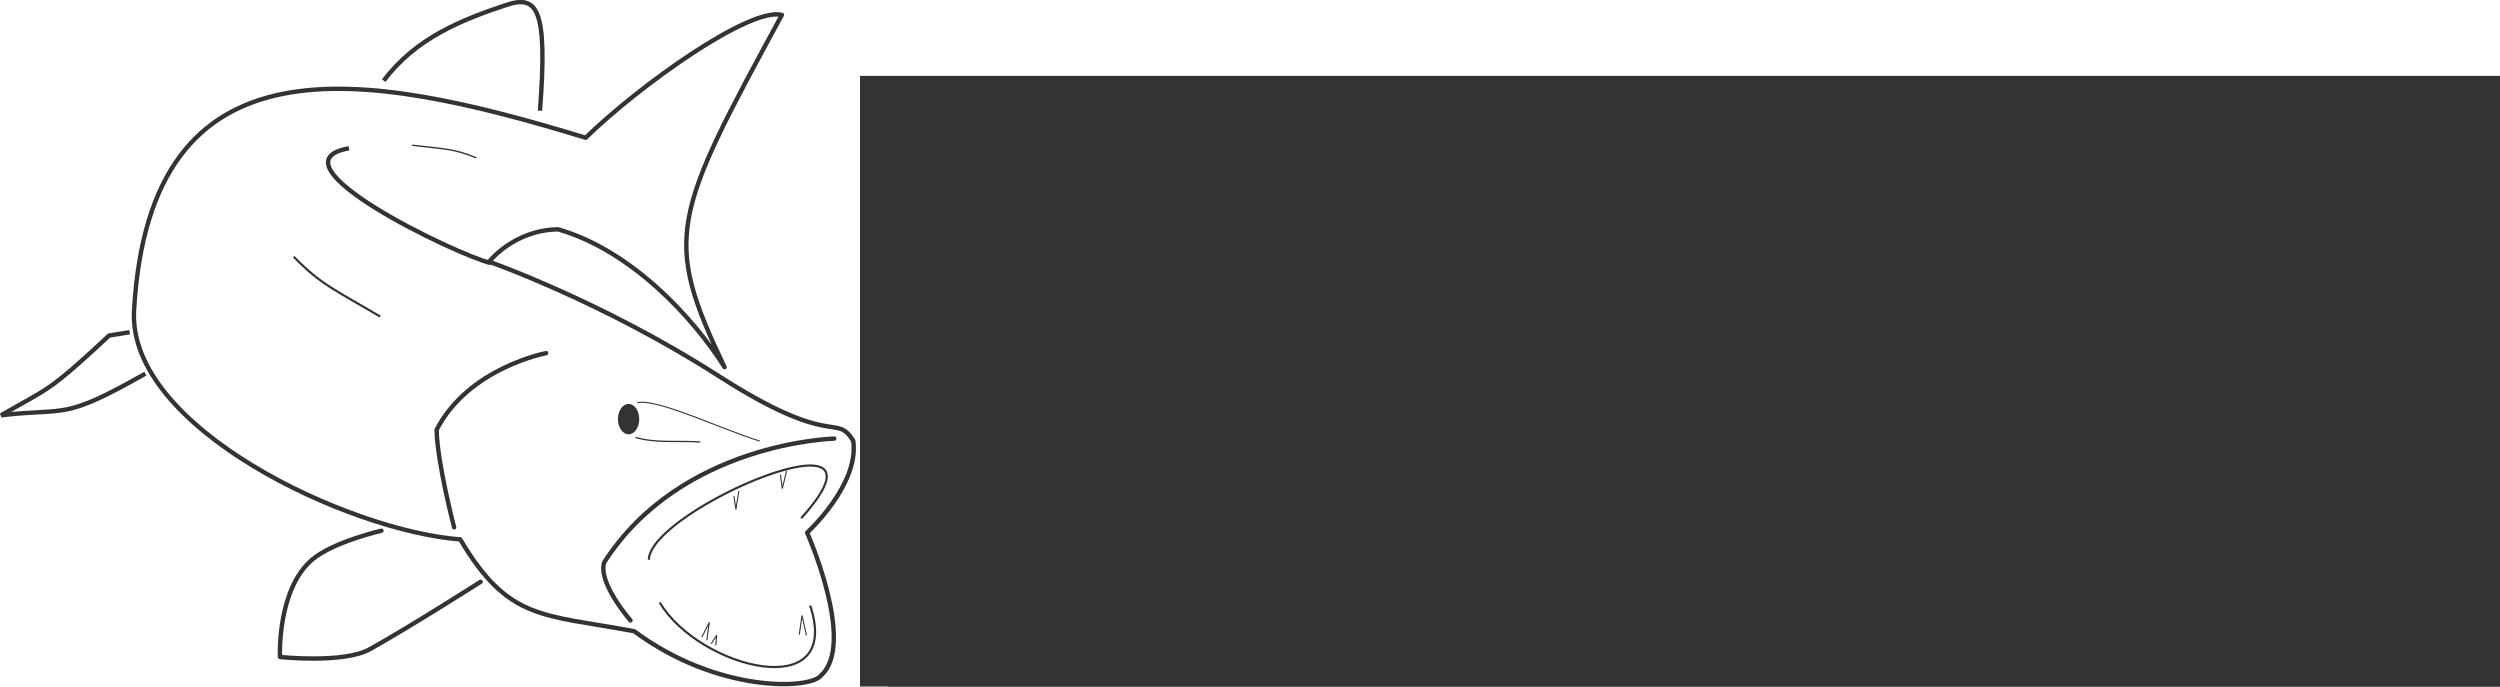 <?xml version="1.0" encoding="UTF-8" standalone="no"?>
<!-- Created with Inkscape (http://www.inkscape.org/) -->

<svg
   xmlns:dc="http://purl.org/dc/elements/1.1/"
   xmlns:cc="http://creativecommons.org/ns#"
   xmlns:rdf="http://www.w3.org/1999/02/22-rdf-syntax-ns#"
   xmlns:svg="http://www.w3.org/2000/svg"
   xmlns="http://www.w3.org/2000/svg"
   xmlns:sodipodi="http://sodipodi.sourceforge.net/DTD/sodipodi-0.dtd"
   xmlns:inkscape="http://www.inkscape.org/namespaces/inkscape"
   width="577.377"
   height="158.559"
   id="svg2"
   version="1.1"
   inkscape:version="0.48.4 r9939"
   sodipodi:docname="pisces-logo.svg">
  <defs
     id="defs4" />
  <sodipodi:namedview
     id="base"
     pagecolor="#ffffff"
     bordercolor="#666666"
     borderopacity="1.0"
     inkscape:pageopacity="0.0"
     inkscape:pageshadow="2"
     inkscape:zoom="0.98994949"
     inkscape:cx="320.81575"
     inkscape:cy="-102.55427"
     inkscape:document-units="px"
     inkscape:current-layer="layer1"
     showgrid="false"
     inkscape:window-width="1680"
     inkscape:window-height="1025"
     inkscape:window-x="1920"
     inkscape:window-y="30"
     inkscape:window-maximized="1"
     fit-margin-top="0"
     fit-margin-left="0"
     fit-margin-right="0"
     fit-margin-bottom="0" />
  <g
     inkscape:label="Calque 1"
     inkscape:groupmode="layer"
     id="layer1"
     transform="translate(-50.183,-95.647)">
    <g
       id="g4019"
       transform="matrix(0.988,0,0,0.988,31.885,164.23)"
       style="stroke:#333333;stroke-width:2.024;stroke-miterlimit:4;stroke-opacity:0.941;stroke-dasharray:none;stroke-dashoffset:0" />
    <flowRoot
       xml:space="preserve"
       id="flowRoot4029"
       style="font-size:40px;font-style:normal;font-weight:normal;line-height:125%;letter-spacing:0px;word-spacing:0px;fill:#333333;fill-opacity:1;stroke:none;font-family:Sans"
       transform="matrix(2.312,0,0,2.312,-261.498,-112.876)"
       inkscape:export-filename="/home/william/workspace/pisces/resources/pisces-logo.png"
       inkscape:export-xdpi="90"
       inkscape:export-ydpi="90"><flowRegion
         id="flowRegion4031"><rect
           id="rect4033"
           width="297.995"
           height="106.066"
           x="220.718"
           y="97.768"
           style="fill:#333333;fill-opacity:1" /></flowRegion><flowPara
         id="flowPara4035"
         style="font-style:normal;font-variant:normal;font-weight:normal;font-stretch:normal;fill:#333333;fill-opacity:1;font-family:Ubuntu;-inkscape-font-specification:Ubuntu">PiscesDB</flowPara></flowRoot>    <g
       id="g4271"
       transform="matrix(0.507,0,0,0.507,34.407,-31.186)"
       style="stroke:#333333;stroke-opacity:1"
       inkscape:export-filename="/home/william/workspace/pisces/resources/pisces-logo.png"
       inkscape:export-xdpi="90"
       inkscape:export-ydpi="90">
      <g
         id="g4128"
         style="stroke:#333333;stroke-opacity:1">
        <path
           transform="matrix(0.988,0,0,0.988,31.885,164.23)"
           sodipodi:nodetypes="cscccccsccccc"
           inkscape:connector-curvature="0"
           id="path2996"
           d="M 211.428,335.684 C 160.316,331.858 57.93,284.299 61.028,230.098 68.386,101.332 166.725,119.236 269.241,150.48 294.327,126.139 344.817,90.161 359.726,93.85 308.958,187.154 304.772,196.45 333.289,256.25 c -14.272,-22.554 -42.637,-53.648 -76.71,-63.528 -20.472,0.257 -31.835,14.928 -31.835,14.928 0,0 52.211,18.295 105.749,52.64 53.538,34.345 53.607,16.665 62.11,29.825 2.975,20.325 -21.245,42.436 -21.245,42.436 0,0 22.545,50.862 6.612,65.65 -4.702,6.915 -48.031,8.314 -86.302,-20.173 -42.376,-7.96 -57.913,-4.717 -80.24,-42.345 z"
           style="fill:none;stroke:#333333;stroke-width:2.024;stroke-linecap:round;stroke-linejoin:round;stroke-miterlimit:4;stroke-opacity:1;stroke-dasharray:none;stroke-dashoffset:0" />
        <path
           transform="matrix(0.988,0,0,0.988,31.885,164.23)"
           sodipodi:nodetypes="ccc"
           inkscape:connector-curvature="0"
           id="path3777"
           d="m 208.596,330.103 c 0,0 -7.739,-29.518 -8.081,-44.952 14.757,-28.656 50.508,-35.355 50.508,-35.355"
           style="fill:none;stroke:#333333;stroke-width:2.024;stroke-linecap:round;stroke-linejoin:round;stroke-miterlimit:4;stroke-opacity:1;stroke-dasharray:none;stroke-dashoffset:0" />
        <path
           transform="matrix(0.988,0,0,0.988,31.885,164.23)"
           sodipodi:nodetypes="ccc"
           inkscape:connector-curvature="0"
           id="path3779"
           d="m 383.858,289.192 c 0,0 -70.564,1.672 -106.066,57.074 -3.037,9.463 12.122,26.769 12.122,26.769"
           style="fill:none;stroke:#333333;stroke-width:2.024;stroke-linecap:round;stroke-linejoin:round;stroke-miterlimit:4;stroke-opacity:1;stroke-dasharray:none;stroke-dashoffset:0" />
        <path
           transform="matrix(1.374,0,0,1.245,-188.452,3.064)"
           d="m 371.736,351.821 c 0,3.068 -1.583,5.556 -3.536,5.556 -1.953,0 -3.536,-2.487 -3.536,-5.556 0,-3.068 1.583,-5.556 3.536,-5.556 1.953,0 3.536,2.487 3.536,5.556 z"
           sodipodi:ry="5.5558391"
           sodipodi:rx="3.5355339"
           sodipodi:cy="351.82138"
           sodipodi:cx="368.20059"
           id="path3781"
           style="fill:#333333;fill-opacity:1;stroke:none"
           sodipodi:type="arc" />
        <path
           transform="matrix(0.988,0,0,0.988,31.885,164.23)"
           sodipodi:nodetypes="cscsc"
           inkscape:connector-curvature="0"
           id="path3802"
           d="m 175.086,331.662 c 0,0 -22.062,5.055 -31.786,13.214 -16.42,13.778 -15,45 -15,45 0,0 29.351,3.141 41.429,-3.571 18.105,-10.062 51.071,-31.071 51.071,-31.071"
           style="fill:none;stroke:#333333;stroke-width:2.024;stroke-linecap:round;stroke-linejoin:round;stroke-miterlimit:4;stroke-opacity:1;stroke-dasharray:none;stroke-dashoffset:0" />
        <path
           transform="matrix(0.988,0,0,0.988,31.885,164.23)"
           sodipodi:nodetypes="csc"
           inkscape:connector-curvature="0"
           id="path3804"
           d="m 176.157,124.162 c 14.762,-19.762 36.28,-28.159 56.429,-34.875 14.286,-4.762 19.231,1.261 15.589,48.74"
           style="fill:none;stroke:#333333;stroke-width:2.024;stroke-linecap:butt;stroke-linejoin:miter;stroke-miterlimit:4;stroke-opacity:1;stroke-dasharray:none;stroke-dashoffset:0" />
        <path
           transform="matrix(0.988,0,0,0.988,31.885,164.23)"
           sodipodi:nodetypes="cccc"
           inkscape:connector-curvature="0"
           id="path3806"
           d="m 59.014,240.144 -9.464,1.518 C 20.741,268.567 21.395,265.829 -0.271,278.448 30.592,274.827 27.497,281.21 66.247,259.251"
           style="fill:none;stroke:#333333;stroke-width:2.024;stroke-linecap:butt;stroke-linejoin:miter;stroke-miterlimit:4;stroke-opacity:1;stroke-dasharray:none;stroke-dashoffset:0" />
        <path
           transform="matrix(0.988,0,0,0.988,31.885,164.23)"
           sodipodi:nodetypes="cc"
           inkscape:connector-curvature="0"
           id="path4017"
           d="m 160.109,155.347 c -38.342,6.841 49.212,48.928 65.4,52.946"
           style="fill:none;stroke:#333333;stroke-width:2.024;stroke-linecap:butt;stroke-linejoin:miter;stroke-miterlimit:4;stroke-opacity:1;stroke-dasharray:none;stroke-dashoffset:0" />
        <path
           transform="matrix(0.988,0,0,0.988,31.885,164.23)"
           style="fill:none;stroke:#333333;stroke-width:1.012px;stroke-linecap:butt;stroke-linejoin:miter;stroke-miterlimit:4;stroke-opacity:1;stroke-dasharray:none;stroke-dashoffset:0"
           d="M 174.524,232.957 C 153.529,220.492 147.406,218.407 134.652,205.353"
           id="path4061"
           inkscape:connector-curvature="0"
           sodipodi:nodetypes="cc" />
        <path
           transform="matrix(0.988,0,0,0.988,31.885,164.23)"
           style="fill:none;stroke:#333333;stroke-width:0.642px;stroke-linecap:butt;stroke-linejoin:miter;stroke-miterlimit:4;stroke-opacity:1;stroke-dasharray:none;stroke-dashoffset:0"
           d="m 189.273,153.94 c 15.011,1.83 18.979,1.441 29.55,5.813"
           id="path4061-7"
           inkscape:connector-curvature="0"
           sodipodi:nodetypes="cc" />
        <path
           style="fill:none;stroke:#333333;stroke-width:0.5;stroke-linecap:butt;stroke-linejoin:miter;stroke-miterlimit:4;stroke-opacity:1;stroke-dasharray:none;stroke-dashoffset:0"
           d="M 377.2,451.088 C 358.626,445.259 330.456,431.601 321.478,433.6"
           id="path4061-0"
           inkscape:connector-curvature="0"
           sodipodi:nodetypes="cc" />
        <path
           style="fill:none;stroke:#333333;stroke-width:1px;stroke-linecap:butt;stroke-linejoin:miter;stroke-opacity:1"
           d="m 331.602,524.596 c 18.102,30.252 83.592,46.73 68.571,1.408"
           id="path4039"
           inkscape:connector-curvature="0"
           sodipodi:nodetypes="cc" />
        <path
           style="fill:none;stroke:#333333;stroke-width:1px;stroke-linecap:butt;stroke-linejoin:miter;stroke-opacity:1"
           d="m 326.677,505.15 c 0.418,-22.875 117.644,-72.514 69.408,-18.929"
           id="path4039-5"
           inkscape:connector-curvature="0"
           sodipodi:nodetypes="cc" />
        <path
           style="fill:none;stroke:#333333;stroke-width:0.599;stroke-linecap:butt;stroke-linejoin:miter;stroke-miterlimit:4;stroke-opacity:1;stroke-dasharray:none;stroke-dashoffset:0"
           d="m 350.115,451.494 c -9.83,-0.681 -20.165,0.657 -29.49,-2.044"
           id="path4061-0-5"
           inkscape:connector-curvature="0"
           sodipodi:nodetypes="cc" />
        <path
           sodipodi:nodetypes="ccc"
           inkscape:connector-curvature="0"
           id="path4161"
           d="m 350.844,540.385 3.358,-6.721 -1.093,8.149"
           style="fill:none;stroke:#333333;stroke-width:0.5;stroke-linecap:butt;stroke-linejoin:miter;stroke-miterlimit:4;stroke-opacity:1;stroke-dasharray:none" />
        <path
           inkscape:connector-curvature="0"
           id="path4161-1"
           d="m 355.094,543.393 2.475,-3.889 -0.354,4.596"
           style="fill:none;stroke:#333333;stroke-width:0.5;stroke-linecap:butt;stroke-linejoin:miter;stroke-miterlimit:4;stroke-opacity:1;stroke-dasharray:none" />
        <path
           sodipodi:nodetypes="ccc"
           inkscape:connector-curvature="0"
           id="path4161-10"
           d="m 395.211,539.239 1.238,-8.719 2.015,9.093"
           style="fill:none;stroke:#333333;stroke-width:0.5;stroke-linecap:butt;stroke-linejoin:miter;stroke-miterlimit:4;stroke-opacity:1;stroke-dasharray:none" />
        <path
           sodipodi:nodetypes="ccc"
           inkscape:connector-curvature="0"
           id="path4161-0-4-2"
           d="m 389.452,464.659 -2.002,8.085 -0.831,-6.387"
           style="fill:none;stroke:#333333;stroke-width:0.5;stroke-linecap:butt;stroke-linejoin:miter;stroke-miterlimit:4;stroke-opacity:1;stroke-dasharray:none" />
      </g>
      <path
         sodipodi:nodetypes="ccc"
         inkscape:connector-curvature="0"
         id="path4161-0-5"
         d="m 367.671,473.907 -1.332,8.323 -0.91,-6.175"
         style="fill:none;stroke:#333333;stroke-width:0.5;stroke-linecap:butt;stroke-linejoin:miter;stroke-miterlimit:4;stroke-opacity:1;stroke-dasharray:none" />
    </g>
    <flowRoot
       xml:space="preserve"
       id="flowRoot4029-4"
       style="font-size:40px;font-style:normal;font-weight:normal;line-height:125%;letter-spacing:0px;word-spacing:0px;fill:#333333;fill-opacity:1;stroke:none;font-family:Sans"
       transform="matrix(1.704,0,0,1.704,-120.841,41.106)"
       inkscape:export-filename="/home/william/workspace/pisces/resources/pisces-logo.png"
       inkscape:export-xdpi="90"
       inkscape:export-ydpi="90"><flowRegion
         id="flowRegion4031-7"><rect
           id="rect4033-5"
           width="550.148"
           height="81.437"
           x="220.718"
           y="97.768"
           style="fill:#333333;fill-opacity:1" /></flowRegion><flowPara
         id="flowPara4035-3"
         style="font-size:9.288px;font-style:normal;font-variant:normal;font-weight:normal;font-stretch:normal;fill:#333333;fill-opacity:1;font-family:Ubuntu;-inkscape-font-specification:Ubuntu">Carte collaborative des parcours de pêche en France</flowPara></flowRoot>  </g>
</svg>
